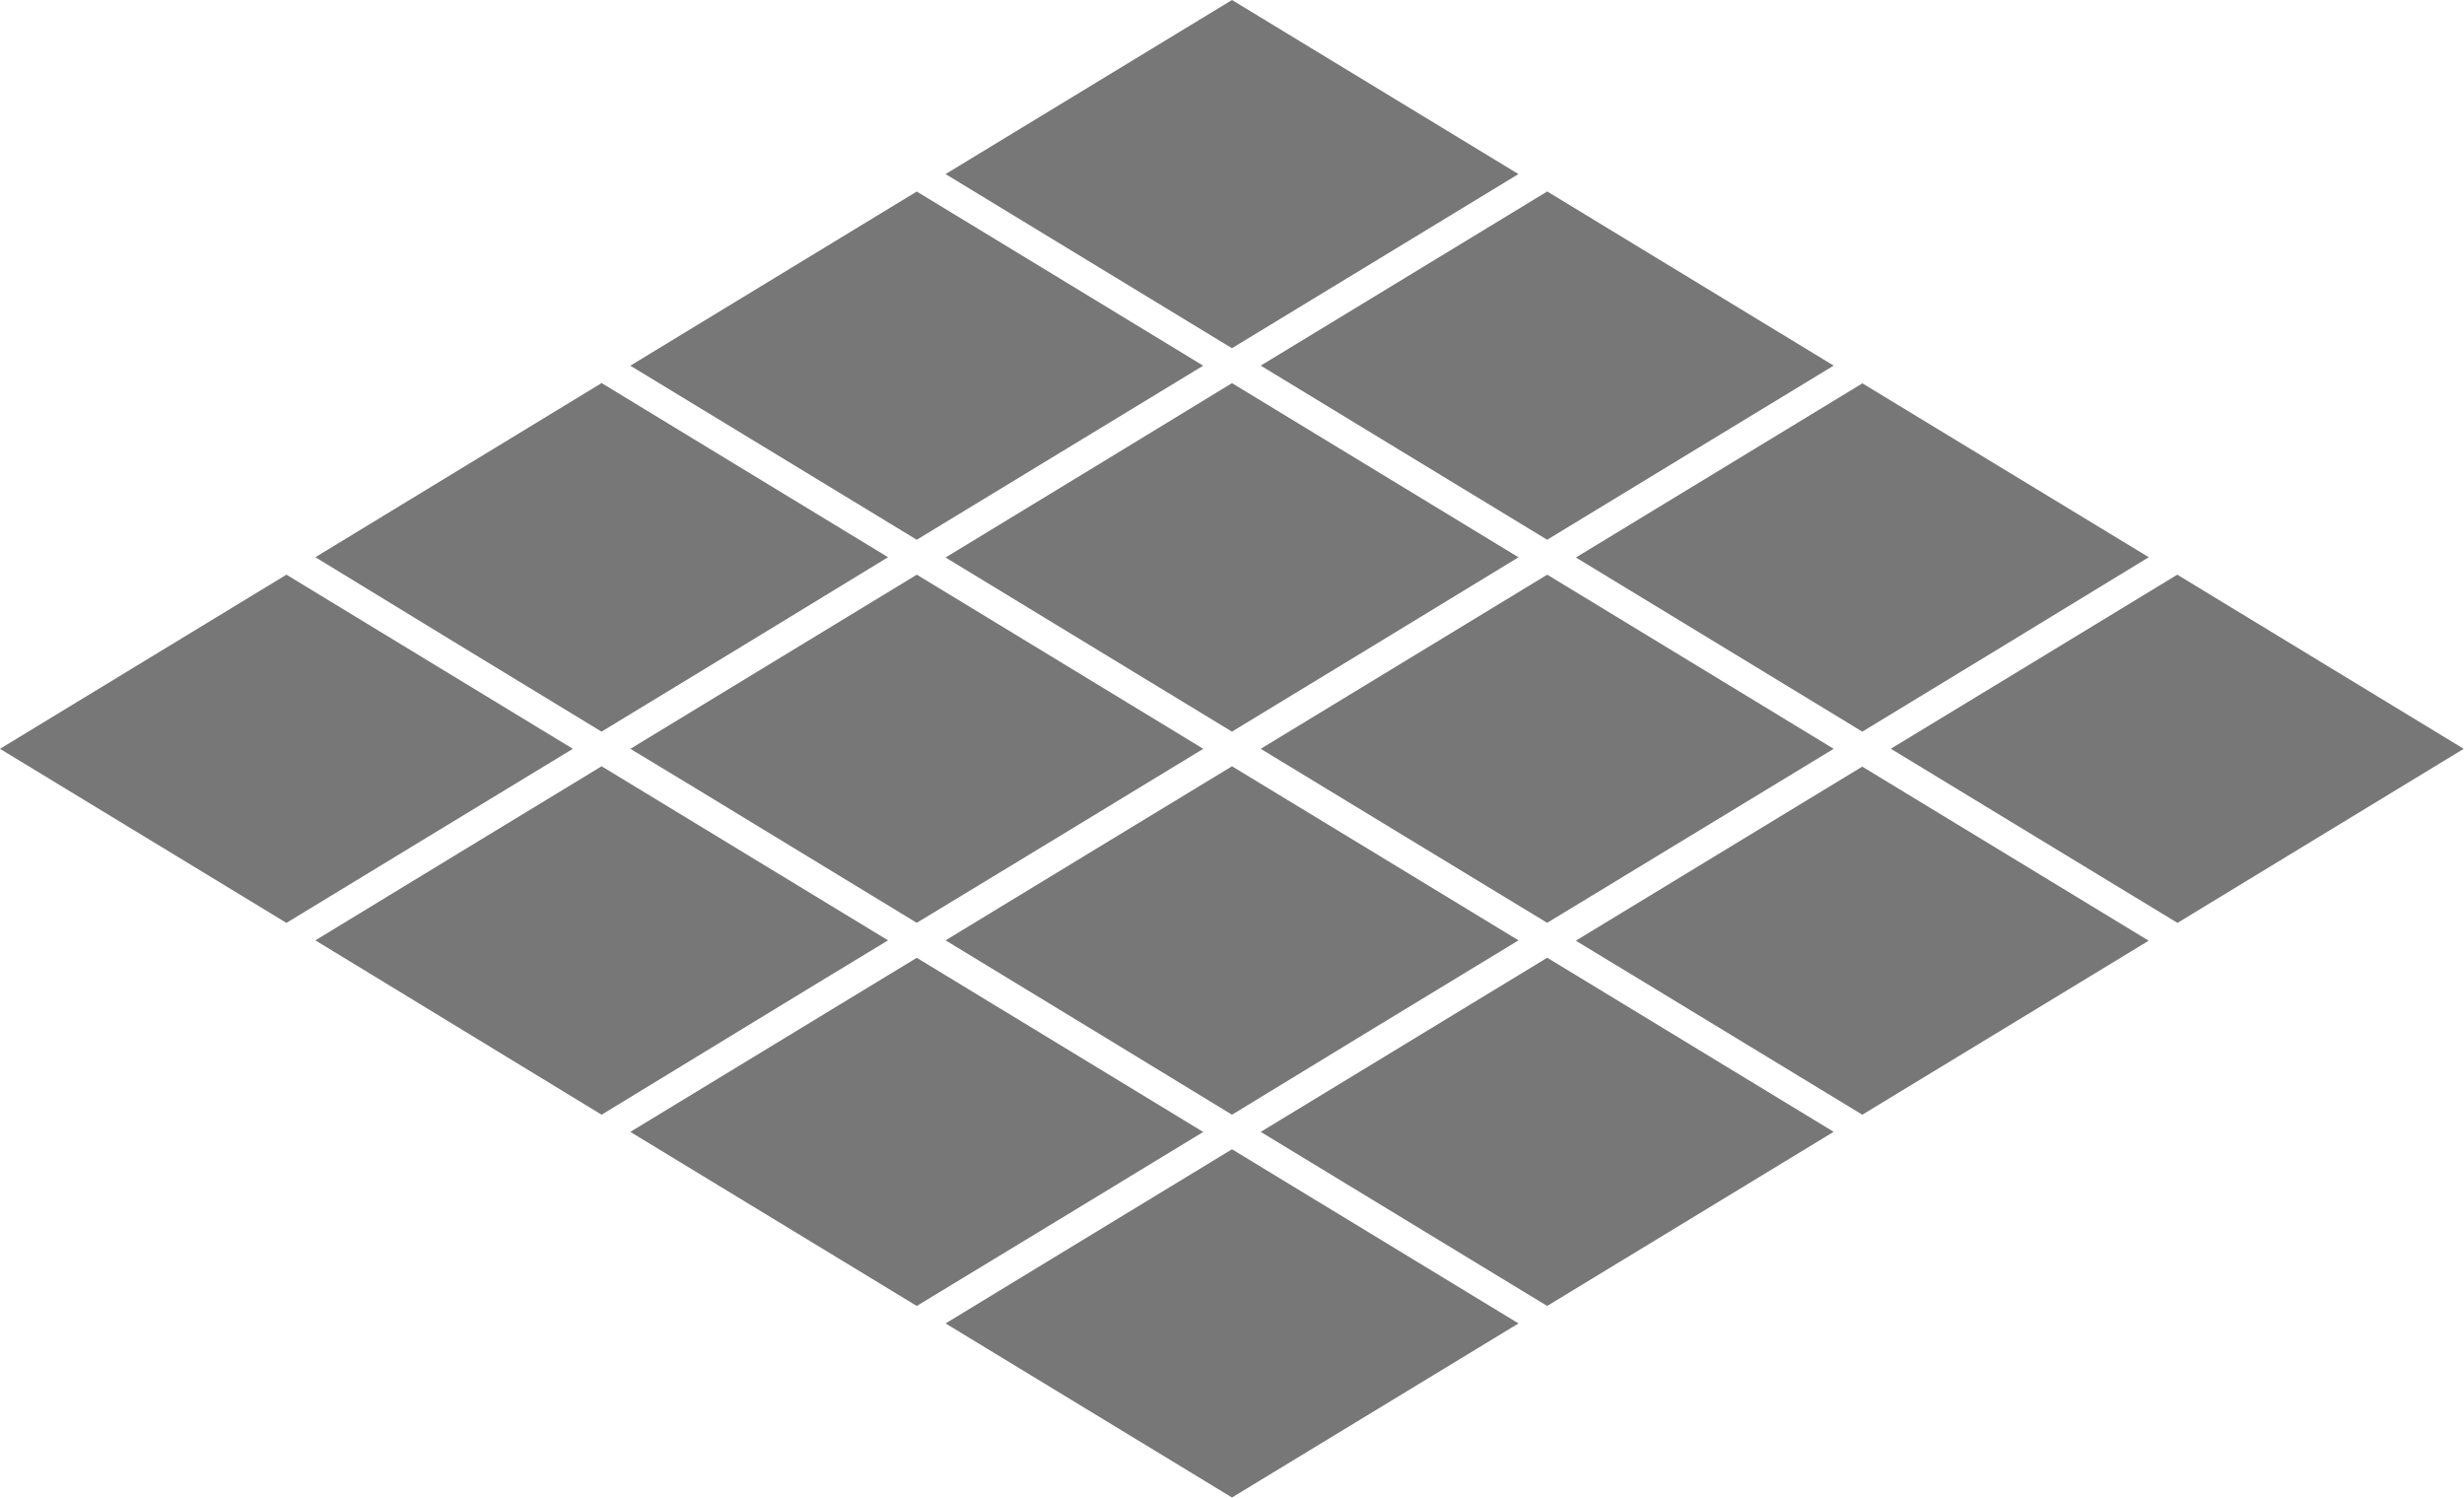 <svg xmlns="http://www.w3.org/2000/svg" width="35.002" height="21.275" viewBox="0 0 35.002 21.275"><defs><style>.a{fill:#777;}</style></defs><g transform="translate(-18.283 -30.721)"><g transform="translate(18.283 30.721)"><g transform="translate(0)"><path class="a" d="M55.537,34.964,53.5,33.727l-2.035-1.237L53.5,31.254l2.034-1.237,4.069,2.474Z" transform="translate(-24.605 -21.853)"/><path class="a" d="M31.195,39.9,29.16,38.66l-2.034-1.237,2.034-1.237,2.035-1.236h0l2.035,1.236,2.035,1.237L33.229,38.66Z" transform="translate(-13.694 -24.064)"/><path class="a" d="M19.012,32.491l2.034-1.237,2.035-1.237,2.035,1.237,2.034,1.237-2.034,1.237L23.08,34.963h0l-3.1-1.886Z" transform="translate(-10.057 -21.853)"/><path class="a" d="M31.195,25.086h0l2.035,1.237,2.035,1.237L33.229,28.8l-2.035,1.237L29.16,28.8l-2.034-1.237,2.034-1.237Z" transform="translate(-13.694 -19.643)"/><path class="a" d="M39.309,34.963h0l-2.035-1.236L35.24,32.491l2.035-1.237,2.035-1.237,2.035,1.237,2.034,1.237-.966.587Z" transform="translate(-17.331 -21.853)"/><path class="a" d="M51.492,27.559,49.457,28.8l-2.034,1.237L45.389,28.8l-2.035-1.237,2.035-1.237,2.035-1.237Z" transform="translate(-20.968 -19.643)"/><path class="a" d="M41.343,23.863,39.309,25.1h0l-2.035-1.237L35.24,22.626l2.035-1.237,2.035-1.237,4.069,2.474Z" transform="translate(-17.331 -17.432)"/><path class="a" d="M31.195,15.221l4.069,2.473-2.035,1.237-2.035,1.237L29.16,18.931l-2.034-1.237Z" transform="translate(-13.694 -15.221)"/><path class="a" d="M23.08,20.153l2.035,1.237,2.034,1.237-2.034,1.236L23.08,25.1h0l-2.035-1.237-2.034-1.236Z" transform="translate(-10.057 -17.432)"/><path class="a" d="M14.966,25.085,17,26.322l2.035,1.237L17,28.8l-2.035,1.237L12.932,28.8,10.9,27.559Z" transform="translate(-6.42 -19.643)"/><path class="a" d="M2.783,32.491l4.069-2.474,2.034,1.237,2.035,1.237L8.886,33.727,6.852,34.964Z" transform="translate(-2.783 -21.853)"/><path class="a" d="M12.932,36.186l2.034-1.236h0l1.052.639,3.017,1.834-1.154.7L14.966,39.9,10.9,37.423Z" transform="translate(-6.42 -24.064)"/><path class="a" d="M21.867,40.619l1.213-.737,2.035,1.237,2.034,1.237-2.034,1.237L23.08,44.828l-4.069-2.473Z" transform="translate(-10.057 -26.275)"/><path class="a" d="M31.195,49.76l-4.069-2.473,2.034-1.237,2.035-1.237,2.035,1.237,2.035,1.237Z" transform="translate(-13.694 -28.486)"/><path class="a" d="M39.309,44.828l-2.035-1.237L35.24,42.355l2.035-1.237,2.035-1.237,1.213.737,2.856,1.736Z" transform="translate(-17.331 -26.275)"/><path class="a" d="M47.423,39.9l-2.916-1.772-1.154-.7,3.017-1.834,1.052-.639h0l2.034,1.236,2.035,1.237Z" transform="translate(-20.968 -24.064)"/></g></g></g></svg>